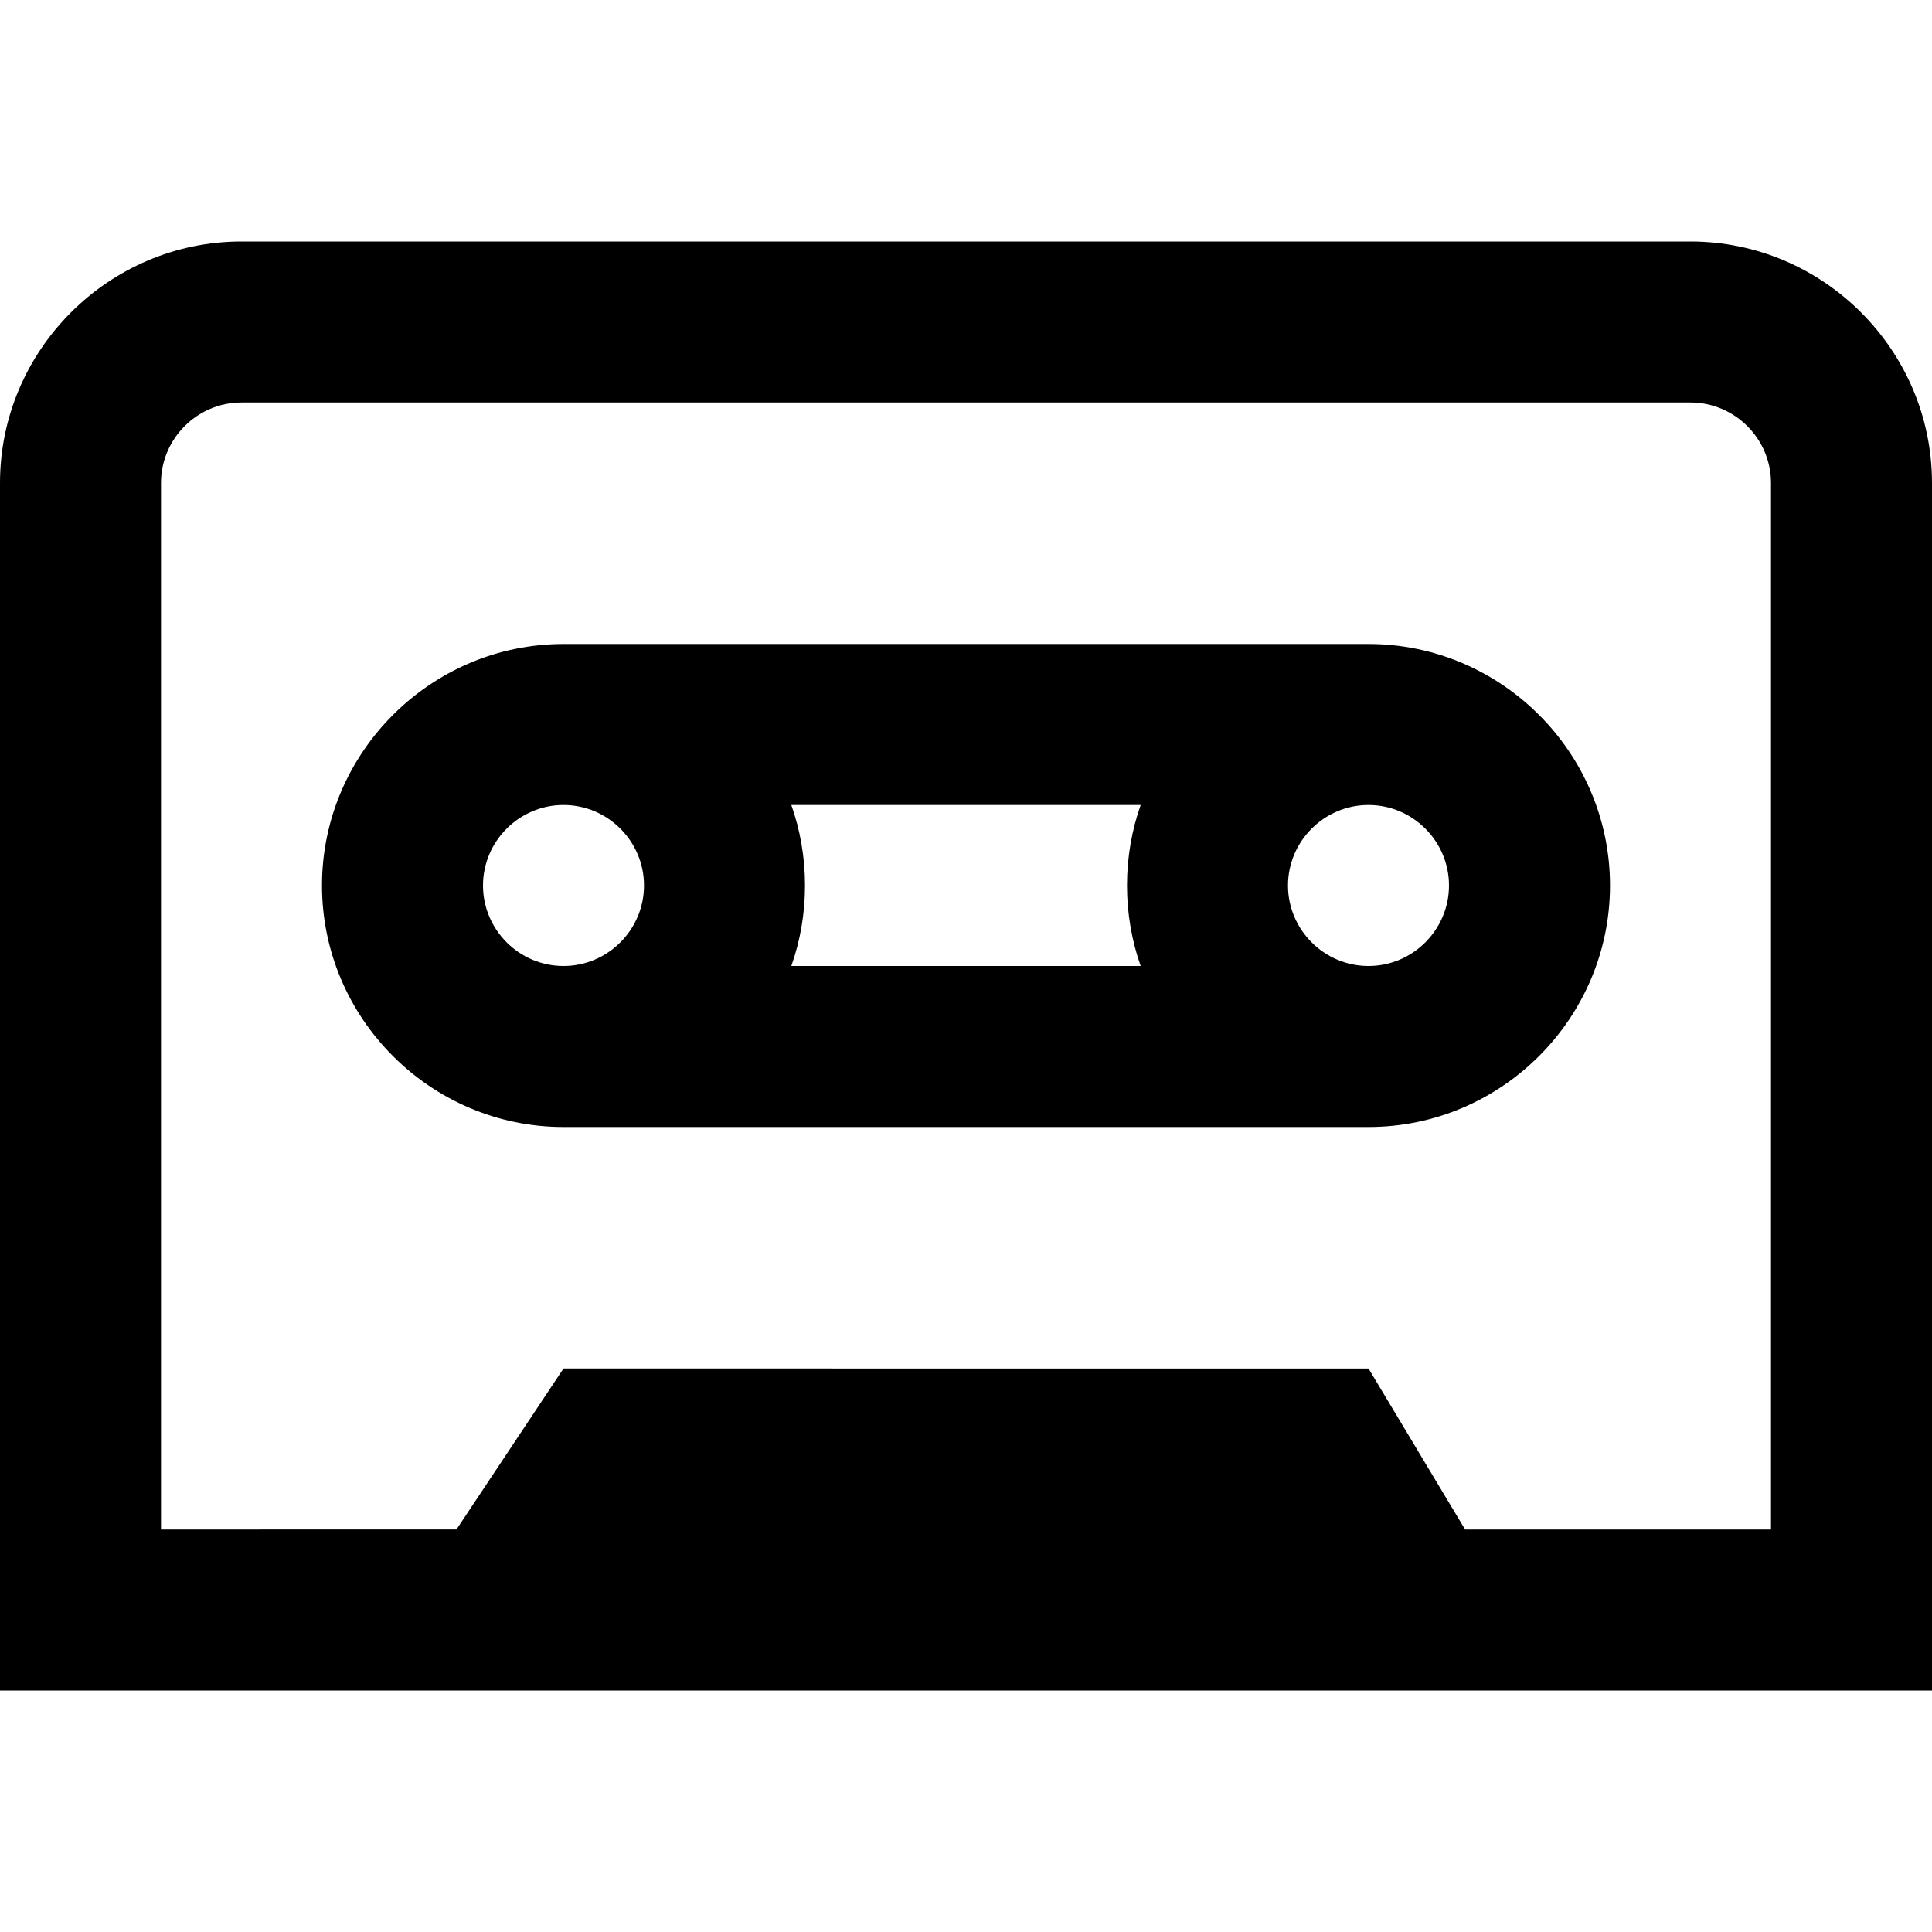 <?xml version="1.0" encoding="UTF-8"?>
<svg xmlns="http://www.w3.org/2000/svg" id="Layer_1" data-name="Layer 1" viewBox="0 0 24 24" width="512" height="512"><path d="M21,3H3c-1.65,0-3,1.35-3,3v15H24V6c0-1.65-1.35-3-3-3Zm1,16h-3.8l-1.2-2H7l-1.33,2H2V6c0-.55,.45-1,1-1H21c.55,0,1,.45,1,1v13Zm-5-11H7c-1.65,0-3,1.35-3,3s1.35,3,3,3h10c1.65,0,3-1.35,3-3s-1.35-3-3-3Zm-2.83,2c-.11,.31-.17,.65-.17,1s.06,.69,.17,1h-4.34c.11-.31,.17-.65,.17-1s-.06-.69-.17-1h4.34Zm-8.17,1c0-.55,.45-1,1-1s1,.45,1,1-.45,1-1,1-1-.45-1-1Zm11,1c-.55,0-1-.45-1-1s.45-1,1-1,1,.45,1,1-.45,1-1,1Z"/></svg>
